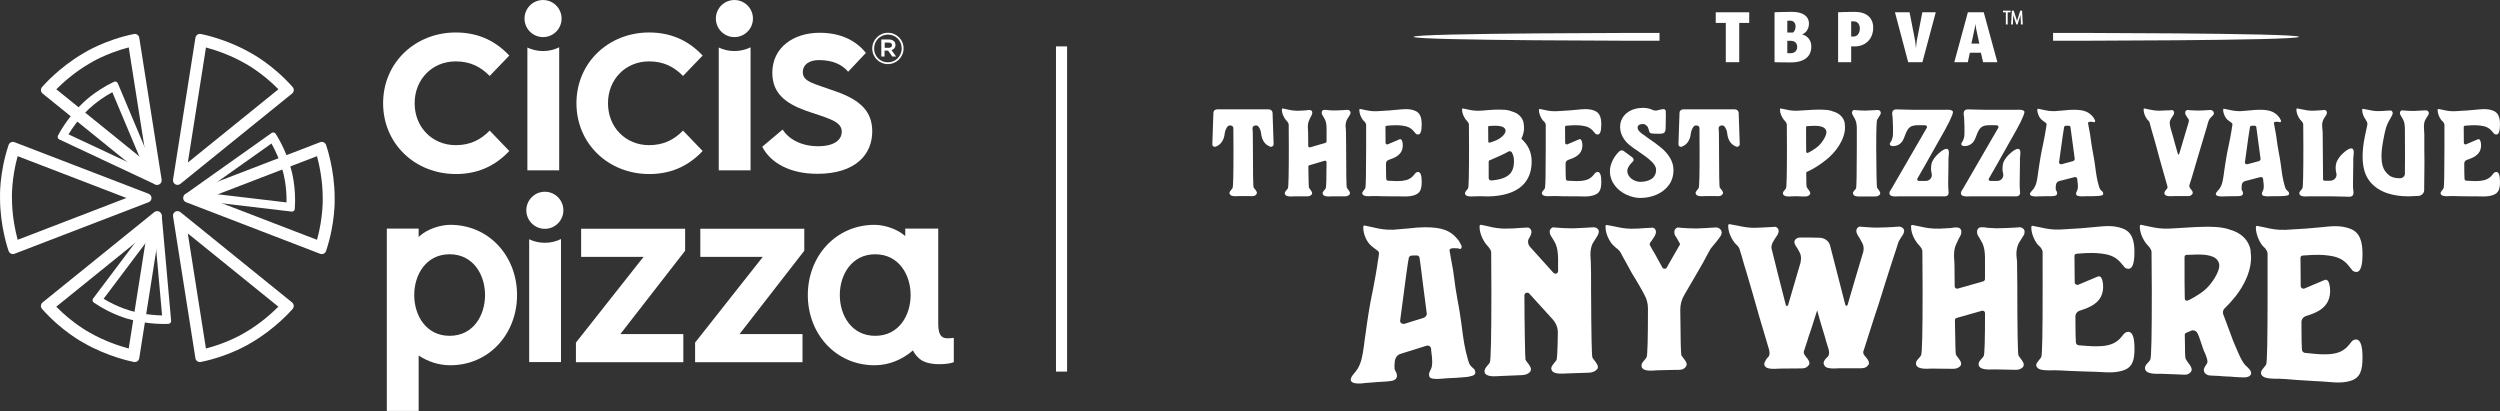 <?xml version="1.0" encoding="UTF-8"?><svg id="Layer_2" xmlns="http://www.w3.org/2000/svg" viewBox="0 0 1919.56 315.59"><rect x="0" y="0" width="1919.56" height="315.59" fill="#333333" stroke="none"/><defs><style>.cls-1{fill:#fff;stroke-width:0px;}</style></defs><g id="Layer_1-2"><rect class="cls-1" x="810.81" y="35.62" width="8.52" height="249.7"/><path class="cls-1" d="m256.96,152.03c0-21.94-6.34-40.02-6.61-40.76-.31-.89-.97-1.6-1.82-2-.85-.39-1.83-.42-2.7-.09l-102.97,39.6c-1.34.52-2.22,1.8-2.22,3.24s.88,2.72,2.22,3.24l102.96,39.61c.4.16.83.23,1.25.23.51,0,1.02-.11,1.48-.34.85-.4,1.51-1.14,1.81-2.03,7.28-21.74,6.62-40.08,6.59-40.7m-13.53,32.11l-83.5-32.12,83.48-32.11c1.88,7.01,4.4,18.9,4.4,32.25v.09c0,.15.47,14.41-4.38,31.89"/><path class="cls-1" d="m116.34,152.02c0,1.43-.89,2.72-2.23,3.24L11.14,194.85c-.4.16-.82.23-1.24.23-.5,0-.99-.1-1.45-.32-.85-.39-1.51-1.11-1.83-1.99-.27-.76-6.6-18.83-6.6-40.76-.03-.63-.69-18.97,6.58-40.7.3-.9.96-1.64,1.82-2.04.85-.4,1.84-.44,2.72-.09l102.96,39.6c1.34.52,2.23,1.81,2.23,3.25M13.58,184.12l83.48-32.11L13.55,119.9c-4.86,17.51-4.39,31.73-4.38,31.88v.09c0,13.32,2.52,25.23,4.41,32.25"/><path class="cls-1" d="m224.69,66.82c-15.18-17.17-31.41-25.76-31.96-26.06-19-10.97-37.82-14.52-38.61-14.67-.92-.17-1.87.04-2.63.59-.77.54-1.28,1.37-1.43,2.29l-17.19,108.97c-.22,1.42.45,2.83,1.7,3.55.53.31,1.14.47,1.73.47.78,0,1.55-.26,2.19-.77l85.78-69.37c.74-.59,1.2-1.46,1.28-2.4.09-.95-.22-1.88-.85-2.59m-80.48,57.97l13.93-88.35c7.01,1.88,18.57,5.64,30.13,12.31.03,0,.05.03.08.03.13.07,12.72,6.81,25.43,19.74l-69.57,56.26Z"/><path class="cls-1" d="m224.26,232.22l-85.78-69.37c-1.12-.9-2.67-1.03-3.92-.31-1.24.72-1.91,2.13-1.69,3.55l17.18,108.97c.15.94.66,1.77,1.45,2.31.59.4,1.28.62,1.98.62.22,0,.46-.03.69-.07,22.45-4.56,38.02-14.31,38.54-14.65,19-10.97,31.48-25.49,32-26.1.61-.72.9-1.65.82-2.58-.09-.93-.55-1.78-1.28-2.38m-36.24,23.2s-.05.03-.08.04c-.12.09-12.18,7.6-29.8,12.15l-13.93-88.37,69.54,56.24c-5.14,5.14-14.19,13.28-25.72,19.94"/><path class="cls-1" d="m122.42,162.54c-1.25-.72-2.8-.59-3.92.31l-85.79,69.36c-.73.59-1.2,1.46-1.28,2.41-.08.94.23,1.88.86,2.58,15.18,17.17,31.4,25.77,31.96,26.06,19,10.97,37.81,14.52,38.6,14.67.22.04.42.06.63.06.72,0,1.42-.22,2.01-.64.77-.54,1.28-1.37,1.42-2.29l17.19-108.97c.22-1.42-.45-2.83-1.69-3.55m-53.78,92.7c-.13-.07-12.73-6.81-25.43-19.74l69.57-56.26-13.94,88.35c-7.02-1.89-18.59-5.65-30.12-12.3-.03-.02-.05-.03-.08-.04"/><path class="cls-1" d="m124.17,165.53c-.09-.9-.71-1.65-1.57-1.9-.86-.24-1.79.07-2.34.78l-48.77,64.81c-.35.47-.51,1.07-.4,1.65.09.59.42,1.1.91,1.44,13.84,9.49,26.88,12.7,27.34,12.81,14.28,4.08,27.31,3.67,29.67,3.56.19,0,.31-.02.35-.02.59-.03,1.13-.31,1.52-.75.38-.45.56-1.03.51-1.61l-7.22-80.79Zm-23.12,73.29s-.06-.02-.09-.03c-.1-.03-10.13-2.52-21.41-9.38l39.11-51.98,5.79,64.76c-5.25-.1-14.09-.72-23.4-3.38"/><path class="cls-1" d="m223.65,130.38c-3.96-15.56-11.73-27.24-12.05-27.72-.33-.49-.84-.82-1.41-.93-.57-.1-1.16.03-1.65.37l-66.17,46.92c-.73.52-1.07,1.43-.84,2.3.22.87.96,1.52,1.84,1.62l80.56,9.51c.12.02.24.03.37.02.46-.03.9-.2,1.27-.49.46-.38.74-.93.78-1.52,1.23-16.73-2.56-29.62-2.7-30.08m-6.32,1.71s.02.06.03.09c.03.1,2.91,10.03,2.66,23.23l-64.59-7.63,53.03-37.6c2.45,4.39,6.46,12.48,8.87,21.91"/><path class="cls-1" d="m124.11,137.95l-17.18-108.97c-.15-.94-.67-1.77-1.45-2.31-.78-.54-1.74-.74-2.67-.55-22.46,4.56-38.02,14.31-38.54,14.65-19,10.97-31.48,25.49-32,26.1-.61.72-.9,1.65-.82,2.58.09.93.54,1.78,1.28,2.38l85.78,69.37c.63.51,1.4.78,2.18.78.59,0,1.2-.16,1.73-.47,1.25-.72,1.92-2.13,1.7-3.55M43.24,68.55c5.14-5.14,14.17-13.26,25.73-19.94.03-.02.05-.03.08-.05.12-.08,12.18-7.6,29.8-12.15l13.93,88.38-69.54-56.24Z"/><path class="cls-1" d="m121.87,138.7l-31.43-74.78c-.22-.54-.67-.97-1.22-1.18-.55-.22-1.16-.19-1.71.06-15.17,7.18-24.51,16.83-24.83,17.17-11.59,11.12-17.92,23.63-18.18,24.15-.27.53-.3,1.13-.11,1.68.19.56.6,1.01,1.13,1.26l73.44,34.44c.33.16.67.22,1.02.21.52-.03,1.02-.23,1.4-.6.65-.62.84-1.58.5-2.4m-54.6-54.08s.04-.04.06-.06c.08-.08,7.3-7.48,18.9-13.78l25.2,59.96-58.86-27.61c2.61-4.29,7.66-11.75,14.7-18.52"/><path class="cls-1" d="m418.35,147.23c-7.86,0-14.23,6.38-14.23,14.23s6.38,14.24,14.23,14.24,14.23-6.38,14.23-14.24-6.37-14.23-14.23-14.23"/><path class="cls-1" d="m406.31,183.72v94.27h24.43v-94.45c-3.74,1.84-7.94,2.88-12.39,2.88s-8.39-.97-12.04-2.71"/><polygon class="cls-1" points="446.21 197.22 494.18 197.22 442.21 263.05 442.21 278.1 524.68 278.1 524.68 256.5 476.33 256.5 526.05 192.52 526.05 175.61 446.21 175.61 446.21 197.22"/><polygon class="cls-1" points="537.72 197.22 585.69 197.22 533.71 263.05 533.71 278.1 616.18 278.1 616.18 256.5 567.83 256.5 617.55 192.52 617.55 175.61 537.72 175.61 537.72 197.22"/><path class="cls-1" d="m345.73,172.63c-7.43,0-18.04,3.17-24.28,9.33v-6.45h-24.43v140.01h24.43v-42.55c7.2,4.74,15.53,7.47,24.28,7.47,29.85,0,51.27-24.14,51.27-53.91s-21.42-53.91-51.27-53.91m-.49,85.22c-18.22,0-27.19-15.73-27.19-31.31s9.06-31.31,27.19-31.31,27.19,15.73,27.19,31.31-8.97,31.31-27.19,31.31"/><path class="cls-1" d="m727.53,259.77c-5.16,0-7.09-3.22-7.13-11.17v-73.06h-25.32v5.74c-6.31-5.7-16.41-8.65-23.55-8.65-29.85,0-51.27,24.14-51.27,53.91s21.42,53.91,51.27,53.91c10.95,0,21.22-4.27,29.48-11.41,1.69,3.61,4.19,5.94,6.47,7.51,4.25,2.51,9.25,3.08,13.5,3.08s8.48-.39,11.37-1.54v-18.7c-1.35.19-3.47.38-4.83.38m-55.51-1.92c-18.22,0-27.19-15.73-27.19-31.31s9.06-31.31,27.19-31.31,27.19,15.73,27.19,31.31-8.97,31.31-27.19,31.31"/><path class="cls-1" d="m349.93,133.64c15.27,0,29.3-5.08,41.11-17.71l-15.05-15.67c-6.93,7.13-15.06,11.19-26.06,11.19-17.91,0-31.55-13.63-31.55-32.16s13.63-32.16,31.55-32.16c10.99,0,19.13,4.07,26.06,11.19l15.05-15.67c-11.8-12.61-25.84-17.71-41.11-17.71-30.93,0-55.77,23-55.77,54.34s24.83,54.34,55.77,54.34"/><path class="cls-1" d="m416.97,28.48c7.87,0,14.23-6.38,14.23-14.23s-6.37-14.24-14.23-14.24-14.23,6.38-14.23,14.24,6.38,14.23,14.23,14.23"/><path class="cls-1" d="m404.93,36.49v94.27h24.43V36.32c-3.74,1.84-7.94,2.88-12.39,2.88s-8.39-.97-12.04-2.71"/><path class="cls-1" d="m498.38,133.64c15.27,0,29.31-5.08,41.12-17.71l-15.06-15.67c-6.93,7.13-15.06,11.19-26.06,11.19-17.91,0-31.55-13.63-31.55-32.16s13.63-32.16,31.55-32.16c10.99,0,19.13,4.07,26.06,11.19l15.06-15.67c-11.8-12.61-25.85-17.71-41.12-17.71-30.93,0-55.77,23-55.77,54.34s24.83,54.34,55.77,54.34"/><path class="cls-1" d="m563.9,28.48c7.87,0,14.23-6.38,14.23-14.23s-6.37-14.24-14.23-14.24-14.23,6.38-14.23,14.24,6.38,14.23,14.23,14.23"/><path class="cls-1" d="m551.87,36.49v94.27h24.43V36.32c-3.74,1.84-7.94,2.88-12.39,2.88s-8.39-.97-12.04-2.71"/><path class="cls-1" d="m628,112.27c-13.23,0-22.8-5.9-27.07-12.82l-15.67,13.23c6.32,12.22,20.97,20.77,42.34,20.77,29.3,0,42.13-14.86,42.13-32.57,0-14.85-8.55-23.81-27.48-30.53-17.29-6.31-25.84-7.32-25.84-15.06,0-5.5,4.68-9.16,12.41-9.16,11.2,0,18.12,3.87,22.39,8.95l13.63-14.45c-7.12-8.95-18.52-15.47-35.61-15.47-19.54,0-36.23,10.99-36.23,30.74,0,15.67,10.18,23.4,25.24,28.9,15.88,5.7,28.09,7.74,28.09,16.29,0,5.29-4.27,11.19-18.32,11.19"/><path class="cls-1" d="m669.74,37.25v-.06c0-6.54,5.32-12.03,12.06-12.03s11.99,5.42,11.99,11.96v.06c0,6.55-5.31,12.03-12.06,12.03s-12-5.41-12-11.96m22.61-.06v-.06c0-5.85-4.54-10.58-10.55-10.58s-10.62,4.8-10.62,10.65v.06c0,5.85,4.54,10.59,10.55,10.59s10.62-4.81,10.62-10.66m-15.65-6.89h5.83c1.73,0,3.07.52,3.97,1.42.69.66,1.07,1.59,1.07,2.73v.07c0,2.11-1.25,3.42-3.03,3.94l3.52,4.93h-2.97l-3.18-4.52h-2.72v4.52h-2.49v-13.08Zm5.73,6.39c1.56,0,2.49-.76,2.49-1.96v-.06c0-1.27-.93-1.96-2.49-1.96h-3.12v3.99h3.12Z"/><path class="cls-1" d="m975.25,112.6c-4.83-1.81-6.58-6.09-6.99-10.56-.1-2-1.85-5.71-3.49-5.71h-.72c-1.34,0-2.36.95-2.36,2.19.1,1.24.21,2.19.21,2.66l.1,9.99c0,21.03.21,31.97.51,32.64.1.29.62.95,1.44,1.9.72.95,1.13,1.71,1.13,2.38,0,.48-.1.76-.41,1.05-1.23,1.62-2.16,1.52-5.04,1.43h-8.22l-2.67.1c-2.26,0-3.7-.38-4.21-1.24-.31-.47-.51-.95-.51-1.24,0-.67.41-1.33,1.13-2.19.72-.86,1.13-1.33,1.23-1.62.51-.86.72-10.18.72-27.97l-.1-17.98v-.1c0-1.14-1.03-2-2.26-2h-.72c-1.64,0-3.29,3.52-3.6,5.71-.41,4.47-2.26,8.75-6.89,10.56-.1.1-.41.1-.72.1-1.13,0-2.06-.76-1.95-1.9l.82-24.26c0-1.43,1.23-2.57,2.77-2.57h39.77c1.54,0,2.77,1.14,2.88,2.57l.82,24.26c0,1.24-1.44,2.28-2.67,1.81Z"/><path class="cls-1" d="m1034.06,143.99c.1.29.62.95,1.34,1.9.72.95,1.13,1.71,1.13,2.38,0,.38-.1.76-.31,1.05-.82.95-1.95,1.43-3.39,1.43h-9.87l-2.67.1c-2.26,0-3.7-.38-4.32-1.24-.31-.29-.41-.76-.41-1.24,0-.67.31-1.33,1.03-2.09.72-.76,1.13-1.33,1.34-1.71.41-.67.62-7.42.62-20.08,0-.76-.72-1.33-1.54-1.05l-11.61,3.43c-.51.19-.82.57-.82,1.05.1,10.37.31,15.79.41,16.08.1.29.62.95,1.34,1.9.72.95,1.13,1.71,1.13,2.38,0,.38-.1.76-.31,1.05-.82.95-1.95,1.43-3.39,1.43h-9.87l-2.67.1c-2.26,0-3.7-.38-4.32-1.24-.31-.29-.41-.76-.41-1.24,0-.67.31-1.33,1.03-2.09.72-.76,1.13-1.33,1.34-1.71.51-.86.72-11.32.72-31.21l-.1-17.89c-.1-.76-.51-1.43-1.03-2.09-.62-.67-1.03-1.14-1.34-1.52-1.64-2.19-2.88-5.04-2.88-7.61v-.38c0-.38.31-.67.62-.57.72.09,1.44.29,1.95.38.51.09,1.03.19,1.44.29,3.29.76,5.55,1.14,9.25,1.05l5.14-.29c.31,0,.72-.09,1.23-.19.41-.1.82-.1,1.34-.1,1.23,0,1.95.38,2.26,1.24.1.19.1.47.1.86,0,.67-.1,1.24-.41,1.71-.51.86-1.13,2.19-1.95,4-.72,1.43-1.03,3.24-1.03,5.42,0,.86.1,2.09.21,3.71l.1,10.66c0,.76.72,1.33,1.54,1.05l11.72-3.43c.51-.19.82-.57.82-1.14v-9.99c0-2.76-.41-4.95-1.13-6.57-.41-.86-1.13-2.09-2.16-3.81-.31-.47-.41-.95-.41-1.62,0-.86.31-1.52,1.03-2,.31-.1.72-.19,1.23-.19s1.13,0,1.64.09c.51.1.92.19,1.44.19,1.64.09,2.88.19,3.6.19,2.47,0,6.37-.19,8.12-.29,1.23-.1,2.06-.19,2.57-.19,1.23-.1,2.47.86,2.47,2,0,.67-.1,1.24-.41,1.71-.31.47-.62,1.05-1.13,1.81-.51.76-.92,1.43-1.23,2-.72,1.52-1.03,3.24-1.03,5.04,0,.67.1,1.52.21,2.38.1.95.1,1.62.1,2.09l.1,9.42c0,21.41.21,32.54.51,33.21Z"/><path class="cls-1" d="m1091.61,139.52c0,5.42-.92,8.75-5.45,10.28-1.95.67-4.32,1.05-7.09,1.05l-5.96-.1h-4.01c-5.24,0-9.25-.09-11.92-.19h-3.29c-.72.1-1.75.1-3.08.1-2.36,0-3.8-.38-4.42-1.24-.31-.29-.41-.67-.41-1.14,0-.57.41-1.24,1.13-2.09.72-.86,1.13-1.43,1.23-1.71.41-1.14.62-11.61.62-31.49v-17.32c-.1-.76-.51-1.43-1.03-2.09-.62-.57-1.13-1.05-1.44-1.43-1.64-2.19-2.77-5.23-2.77-7.61v-.29c0-.38.31-.67.62-.57.72.09,1.44.29,1.95.38.51.1,1.03.19,1.44.29,3.29.76,5.55,1.14,9.25,1.05,7.3-.38,12.54-.76,15.93-1.14,1.13-.1,4.32-.48,6.47-.48,2.57,0,4.73.38,6.58,1.05,4.52,1.52,5.65,5.52,5.65,10.85,0,5.04-.92,7.61-2.77,7.61-.41,0-.72-.1-1.03-.19-.51-.19-.92-.57-1.23-1.05-.41-.47-.72-.86-.82-.95-2.36-2.95-5.04-4.19-9.25-4.66-1.54-.19-2.98-.29-4.52-.29-1.64,0-4.01.09-7.19.38-.72.09-1.03.47-1.03,1.05l.1,12.27c0,.76,1.03,1.33,1.75.95l4.42-1.9,4.73-2c1.23-.29,1.95.86,2.26,3.43.21,2.19-.1,4.19-1.03,5.99-1.75,3.14-4.93,4.85-9.56,6.37-1.34.38-2.26,1.52-2.26,2.76,0,6.76.1,10.66.21,11.8,0,.86.62,1.52,1.54,1.52,3.29.19,5.55.29,6.78.29,1.13,0,2.47-.1,3.8-.19,4.21-.47,6.89-1.71,9.25-4.66.31-.38,1.13-1.62,2.06-2l.92-.19c1.95,0,2.88,2.47,2.88,7.52Z"/><path class="cls-1" d="m1176.04,124.11c0,14.56-8.73,26.45-34.32,26.74v-.1h-1.23c-1.13-.09-2.47-.09-4.11-.09-1.54,0-2.98,0-4.11.09l-2.67.1c-2.26,0-3.7-.38-4.32-1.24-.31-.29-.41-.76-.41-1.24,0-.67.31-1.33,1.03-2.09.72-.76,1.13-1.33,1.34-1.71.51-.86.72-11.32.72-31.21l-.1-17.89c-.1-.76-.51-1.43-1.03-2.09-.62-.67-1.03-1.14-1.34-1.52-1.64-2.19-2.88-5.04-2.88-7.61v-.38c0-.38.31-.67.62-.57.72.09,1.44.29,1.95.38.51.09,1.03.19,1.44.29,3.29.76,5.55,1.14,9.25,1.05,1.85-.1,4.01-.19,6.58-.48,3.6-.29,6.37-.38,8.32-.38l3.19.1c2.06,0,4.01.29,5.96.95l.72.29c4.83,1.24,8.43,4.47,9.25,9.04v.47c.21,1.14.31,2.19.31,3.24,0,2.76-.72,5.52-2.06,8.28,5.24,4.66,7.91,10.47,7.91,17.6Zm-33.4-26.64c0,5.04,0,8.75.1,11.32,0,.48.51.86,1.03.76l3.19-1.05c1.34-.47,2.67-1.05,4.01-1.9,2.47-1.43,5.04-4,5.04-6.18,0-1.43-.92-2.47-2.47-3.14-1.44-.47-3.19-.76-5.14-.76-1.13,0-1.95,0-2.47.09l-2.47.1c-.51,0-.82.38-.82.76Zm2.47,41.1c13.87-1.14,17.37-6.47,17.37-14.94,0-2.66-.62-4.95-1.75-6.76-.31-.47-.82-.76-1.54-.76-.41,0-.72.09-.92.19l-1.34.76c-2.77,1.52-6.27,3.14-10.69,4.95l-2.57,1.14c-.41.1-.62.38-.62.86v12.75c0,1.05.92,1.9,2.06,1.81Z"/><path class="cls-1" d="m1229.51,139.52c0,5.42-.92,8.75-5.45,10.28-1.95.67-4.32,1.05-7.09,1.05l-5.96-.1h-4.01c-5.24,0-9.25-.09-11.92-.19h-3.29c-.72.1-1.75.1-3.08.1-2.36,0-3.8-.38-4.42-1.24-.31-.29-.41-.67-.41-1.14,0-.57.41-1.24,1.13-2.09.72-.86,1.13-1.43,1.23-1.71.41-1.14.62-11.61.62-31.49v-17.32c-.1-.76-.51-1.43-1.03-2.09-.62-.57-1.13-1.05-1.44-1.43-1.64-2.19-2.77-5.23-2.77-7.61v-.29c0-.38.31-.67.62-.57.72.09,1.44.29,1.95.38.51.1,1.03.19,1.44.29,3.29.76,5.55,1.14,9.25,1.05,7.3-.38,12.54-.76,15.93-1.14,1.13-.1,4.32-.48,6.47-.48,2.57,0,4.73.38,6.58,1.05,4.52,1.52,5.65,5.52,5.65,10.85,0,5.04-.92,7.61-2.77,7.61-.41,0-.72-.1-1.03-.19-.51-.19-.92-.57-1.23-1.05-.41-.47-.72-.86-.82-.95-2.36-2.95-5.04-4.19-9.25-4.66-1.54-.19-2.98-.29-4.52-.29-1.64,0-4.01.09-7.19.38-.72.09-1.03.47-1.03,1.05l.1,12.27c0,.76,1.03,1.33,1.75.95l4.42-1.9,4.73-2c1.23-.29,1.95.86,2.26,3.43.21,2.19-.1,4.19-1.03,5.99-1.75,3.14-4.93,4.85-9.56,6.37-1.34.38-2.26,1.52-2.26,2.76,0,6.76.1,10.66.21,11.8,0,.86.62,1.52,1.54,1.52,3.29.19,5.55.29,6.78.29,1.13,0,2.47-.1,3.8-.19,4.21-.47,6.89-1.71,9.25-4.66.31-.38,1.13-1.62,2.06-2l.92-.19c1.95,0,2.88,2.47,2.88,7.52Z"/><path class="cls-1" d="m1275.28,113.26c5.24,4.28,9.66,10.28,9.66,17.13,0,4.66-1.23,8.66-3.7,11.89-4.93,6.57-13.26,9.71-21.89,9.71-3.39,0-6.89-.86-10.48-2.47-7.19-3.33-12.74-9.8-12.74-18.17,0-5.23,3.08-11.32,7.3-15.22.62-.48,1.23-.67,1.75-.67s1.03.19,1.54.47l6.68,4.95c.62.57.92,1.14.92,1.71,0,.76-.31,1.33-.82,1.71-2.06,1.81-4.01,4.66-4.01,6.85,0,5.23,5.65,8.47,9.87,8.47,5.04,0,12.23-1.71,12.23-9.23,0-4.28-4.83-8.18-14.18-14.56-1.75-1.05-3.39-2.28-5.14-3.62-5.34-3.9-8.32-9.32-8.32-14.75,0-1.81.31-3.43.82-4.85,2.36-6.09,8.63-9.8,16.85-9.8,2.77,0,5.24.57,7.6,1.71.51.29,1.23.38,1.95.38.62,0,1.23-.1,1.85-.29,1.54-.48,3.08-.76,4.62-.86.72.38,1.13.67,1.23.86.1.29.21,1.43.21,3.43l-.1,7.52c-.1.95-.1,2-.1,3.24,0,1.05-.21,1.81-.51,2.38-.82,1.43-2.36,1.52-4.73,1.52-.82,0-5.45,0-6.27-.47-.72-.29-.92-.67-1.03-1.33l-.62-2c-.31-1.33-1.03-2.28-2.16-2.95-.51-.47-1.23-.67-2.06-.76-1.75,0-4.11.57-4.11,2.85,0,1.43,1.03,2.86,3.19,4.47l4.73,3.43c4.01,2.76,7.4,5.14,9.97,7.33Z"/><path class="cls-1" d="m1333.15,112.6c-4.83-1.81-6.58-6.09-6.99-10.56-.1-2-1.85-5.71-3.49-5.71h-.72c-1.34,0-2.36.95-2.36,2.19.1,1.24.21,2.19.21,2.66l.1,9.99c0,21.03.21,31.97.51,32.64.1.29.62.95,1.44,1.9.72.95,1.13,1.71,1.13,2.38,0,.48-.1.76-.41,1.05-1.23,1.62-2.16,1.52-5.04,1.43h-8.22l-2.67.1c-2.26,0-3.7-.38-4.21-1.24-.31-.47-.51-.95-.51-1.24,0-.67.41-1.33,1.13-2.19.72-.86,1.13-1.33,1.23-1.62.51-.86.72-10.18.72-27.97l-.1-17.98v-.1c0-1.14-1.03-2-2.26-2h-.72c-1.64,0-3.29,3.52-3.6,5.71-.41,4.47-2.26,8.75-6.89,10.56-.1.1-.41.1-.72.1-1.13,0-2.06-.76-1.95-1.9l.82-24.26c0-1.43,1.23-2.57,2.77-2.57h39.77c1.54,0,2.77,1.14,2.88,2.57l.82,24.26c0,1.24-1.44,2.28-2.67,1.81Z"/><path class="cls-1" d="m1416.66,97.66c0,9.42-7.09,19.51-15.31,25.69-4.21,3.33-9.45,6.66-13.87,8.56-.41.19-.62.48-.62.86l.1,6.09c0,1.71,0,2.86.1,3.52,0,.67.1,1.24.41,1.62.1.29.62.95,1.34,1.9.72.95,1.13,1.71,1.13,2.38,0,.38-.1.76-.31,1.05-.82,1.05-1.95,1.52-3.39,1.52-2.26,0-3.8,0-4.62-.1-.51,0-1.23,0-2.06-.09-.82,0-1.85,0-3.19.09l-2.67.1c-2.26,0-3.7-.38-4.32-1.24-.31-.29-.41-.76-.41-1.24,0-.67.31-1.33,1.03-2.09.72-.76,1.13-1.33,1.34-1.71.51-.86.72-11.32.72-31.21l-.1-17.89c-.1-.76-.51-1.43-1.03-2.09-.62-.67-1.03-1.14-1.34-1.52-1.64-2.19-2.88-5.04-2.88-7.61v-.38c0-.38.31-.67.62-.57.72.09,1.44.29,1.95.38.51.09,1.03.19,1.44.29,3.29.76,5.55,1.14,9.25,1.05l6.37-.38c4.01-.29,7.6-.48,10.79-.48l3.29.1c1.95,0,4.01.29,6.06.95l.72.29c4.83,1.24,8.43,4.47,9.25,9.04v.47c.1,1.14.2,2,.2,2.66Zm-29.8,18.74c0,.67.41,1.05.92,1.05.82,0,6.27-3.33,8.22-5.14,3.29-2.95,6.37-8.09,6.37-10.85,0-1.81-1.23-3.23-2.88-3.9-1.64-.67-3.6-.95-5.96-.95-1.34,0-2.26,0-2.88.1l-2.98.1c-.51,0-.92.47-.92.95,0,9.13,0,15.32.1,18.65Z"/><path class="cls-1" d="m1440.6,112.98c0,7.14.1,14.08.21,20.65.1,6.56.31,10.09.41,10.37.1.29.61.95,1.34,1.9.72,1.05,1.13,1.81,1.13,2.47,0,.38-.1.76-.31,1.05-.82.95-2.06,1.43-3.6,1.43h-9.66c-2.06,0-5.75.38-6.89-1.24-.31-.48-.51-.86-.51-1.24,0-.67.41-1.33,1.13-2.19.72-.76,1.13-1.24,1.23-1.52.41-.76.62-11.32.62-31.59v-14.46c0-2.76-.41-4.95-1.13-6.56-.31-.67-.92-2-2.06-3.81-.31-.67-.51-1.24-.51-1.71,0-1.05.51-1.71,1.44-2.09.51,0,1.34.1,2.26.19,1.54.09,3.7.29,6.68.29,2.06-.1,5.14-.19,9.25-.48,1.23-.09,2.47.86,2.47,2,0,.57-.1,1.14-.41,1.71-.21.38-.62.95-1.13,1.71-.72,1.24-1.13,1.9-1.23,2.09-.51.95-.72,7.99-.72,21.03Z"/><path class="cls-1" d="m1496.91,93.09c-2.26,4.47-5.14,9.7-8.63,15.7l-11.1,19.7-4.93,8.56c-.1.29-.21.47-.21.57,0,.67.62,1.33,1.44,1.33h5.03c3.19,0,5.24-2.66,4.73-5.42-.1-.29-.21-.76-.31-1.43-.1-.57-.21-1.05-.21-1.33-.1-3.14.21-5.52,1.13-7.14,1.34-2.57,3.49-5.04,6.47-7.33,1.13-.86,2.98-2,4.21-2,.82,0,1.34.38,1.64,1.14l.21.95c.1.57,0,1.62-.1,3.04-.1,1.24-.2,2.09-.2,2.57v3.81c-.1,5.33-.21,10.09-.21,14.27,0,2.76,0,4.28.1,4.57.1,1.14.21,2.09.21,2.86s-.1,1.33-.21,1.71c-.1.29-.21.47-.51.76-.92.86-2.06.86-4.11.76h-33.3l-2.57.1c-2.26,0-3.7-.38-4.32-1.24-.31-.29-.41-.76-.41-1.33,0-.76.31-1.52.82-2.19.51-.67.72-1.14.82-1.24l13.56-23.41c5.65-9.9,10.17-17.7,13.56-23.41.1-.1.1-.29.1-.48,0-.67-.51-1.24-1.23-1.33-1.34,0-2.16,0-2.57-.09h-.72c-4.83,0-8.12-.1-10.38,3.52-.72,1.14-1.44,2.66-2.06,4.47-1.23,3.33-1.95,4.85-3.91,6.37-1.23,1.05-3.39,1.71-5.14,1.71-1.54,0-2.57-.57-2.57-1.62,0-.38.21-.95.72-1.62.51-.67.72-1.24.82-1.52.82-2,.92-3.33.92-5.61v-3.71c0-1.24,0-2.19-.1-2.76,0-2-.1-3.71-.21-5.23-.21-1.52-.31-2.47-.31-2.76,0-.67.1-1.24.31-1.81.1-.29.31-.57.51-.76.82-.86,2.06-.86,4.11-.76l12.74.29h21.99l2.67-.1c2.16,0,3.6.38,4.21,1.24.51.67-.41,3.14-2.57,7.61Z"/><path class="cls-1" d="m1551.79,93.09c-2.26,4.47-5.14,9.7-8.63,15.7l-11.1,19.7-4.93,8.56c-.1.29-.21.47-.21.57,0,.67.62,1.33,1.44,1.33h5.03c3.19,0,5.24-2.66,4.73-5.42-.1-.29-.21-.76-.31-1.43-.1-.57-.21-1.05-.21-1.33-.1-3.14.21-5.52,1.13-7.14,1.34-2.57,3.49-5.04,6.47-7.33,1.13-.86,2.98-2,4.21-2,.82,0,1.34.38,1.64,1.14l.21.95c.1.57,0,1.62-.1,3.04-.1,1.24-.2,2.09-.2,2.57v3.81c-.1,5.33-.21,10.09-.21,14.27,0,2.76,0,4.28.1,4.57.1,1.14.21,2.09.21,2.86s-.1,1.33-.21,1.71c-.1.29-.21.47-.51.76-.92.86-2.06.86-4.11.76h-33.3l-2.57.1c-2.26,0-3.7-.38-4.32-1.24-.31-.29-.41-.76-.41-1.33,0-.76.31-1.52.82-2.19.51-.67.72-1.14.82-1.24l13.56-23.41c5.65-9.9,10.17-17.7,13.56-23.41.1-.1.1-.29.1-.48,0-.67-.51-1.24-1.23-1.33-1.34,0-2.16,0-2.57-.09h-.72c-4.83,0-8.12-.1-10.38,3.52-.72,1.14-1.44,2.66-2.06,4.47-1.23,3.33-1.95,4.85-3.91,6.37-1.23,1.05-3.39,1.71-5.14,1.71-1.54,0-2.57-.57-2.57-1.62,0-.38.21-.95.72-1.62.51-.67.72-1.24.82-1.52.82-2,.92-3.33.92-5.61v-3.71c0-1.24,0-2.19-.1-2.76,0-2-.1-3.71-.21-5.23-.21-1.52-.31-2.47-.31-2.76,0-.67.1-1.24.31-1.81.1-.29.31-.57.51-.76.82-.86,2.06-.86,4.11-.76l12.74.29h21.99l2.67-.1c2.16,0,3.6.38,4.21,1.24.51.67-.41,3.14-2.57,7.61Z"/><path class="cls-1" d="m1614.91,149.04c-.1.67-1.03,1.05-1.85,1.14-1.13.29-2.36.38-3.7.38-1.64.1-4.11.1-7.5.1l-3.19.09c-2.57,0-4.11-.38-4.42-1.14-.1-.38-.21-.67-.21-.95,0-.67.31-1.43.82-2.28.41-.76.62-1.81.62-3.23,0-1.05-.1-2.57-.41-4.57l-.1-1.24c-.1-1.05-1.23-1.62-2.16-1.33l-11.72,3.04c-1.34.38-2.16,1.33-2.47,2.76l-.21,2.19c0,1.14.1,1.9.41,2.28.51.76.72,1.43.72,2.09,0,1.43-1.03,2.09-3.08,2.19-.51.1-2.26.1-5.24.1l-5.45.09-2.36.1c-3.18,0-4.73-.67-4.73-1.9,0-.67.51-1.52,1.54-2.57.92-1.05,1.54-1.71,1.64-2,1.64-2.66,2.06-4.95,2.77-9.61.1-.67.21-1.9.51-3.71.2-1.05.41-2.67.72-4.85.72-4.38,1.23-7.8,1.75-10.18l1.23-5.8c.92-4.47,1.44-7.52,1.75-9.32.1-.67.21-1.71.51-3.14l.31-2.09v-.19c0-.57-.31-1.05-.82-1.33-1.34-.95-2.26-1.62-2.57-1.9-2.16-1.62-3.7-5.14-3.7-7.8v-.38c0-.38.31-.67.61-.57.72.1,1.34.29,1.85.38.51.1,1.03.19,1.44.29,3.8.86,5.96,1.24,9.76,1.14,1.34-.1,3.7-.29,6.99-.57,2.57-.29,4.93-.47,7.09-.47,7.3,0,11.51,1.14,15.11,5.61.31.38.82,1.24,1.44,2.47.1.1.1.29.1.57,0,.48-.31,1.05-.72.95-.51-.29-1.54-.38-2.88-.38s-1.95.38-1.85,1.05l.72,4c.72,3.43,1.13,6.28,1.44,8.66.2,1.81.61,4.66,1.34,8.56.51,2.76.92,4.85,1.13,6.28l.72,4.76c.93,7.23,1.44,10.85,2.98,16.08.31,1.14.61,1.9.92,2.38.31.47.92,1.05,1.75,1.81.51.48.72,1.33.62,2Zm-21.89-27.12l-1.64-12.27c-1.03-7.9-1.54-11.99-1.64-12.18-.21-.67-.62-.95-1.34-.95h-2.06c-.92.09-1.34.47-1.44,1.05-.21.48-1.54,9.51-3.91,27.12v.1c0,.86.93,1.43,1.85,1.33l8.84-2.38c.82-.29,1.44-1.05,1.34-1.81Z"/><path class="cls-1" d="m1699.86,87c0,.38-.1.76-.31,1.14-.31.38-.92,1.05-1.85,1.9-.93.86-1.54,1.81-1.85,2.76-.51,1.24-.92,2.66-1.23,4.19l-.82,2.66-2.78,9.33-3.39,11.32-4.93,16.75c-.21.47-.41,1.05-.51,1.52-.1.57-.31,1.14-.51,1.62-.51,1.33-.72,2.28-.72,2.86.1.48.41,1.24,1.13,2.09.1.19.41.57.93,1.14.41.57.61,1.14.61,1.71,0,.48-.1.86-.41,1.14-1.23,1.52-2.26,1.52-5.14,1.43h-8.53l-2.88.1c-2.36,0-3.8-.38-4.42-1.24-.31-.29-.41-.67-.41-1.14,0-.57.31-1.24.82-2,.1-.19.41-.57.93-1.05.51-.48.72-.95.72-1.43,0-.38-.1-.86-.31-1.52-.21-.57-.31-1.05-.41-1.43l-2.26-7.9c-.62-2.38-1.64-5.9-2.98-10.56l-3.08-11.32c-1.23-4.47-2.16-7.8-2.88-9.99l-.82-3.04c-.2-.86-.51-1.81-.82-2.95-.1-.76-.31-1.33-.61-1.81-.21-.29-.41-.47-.62-.76-.31-.19-.51-.38-.72-.67-1.64-2.19-2.88-5.04-2.88-7.61v-.38c0-.38.31-.67.62-.57.72.09,1.34.29,1.85.38.51.09.93.19,1.23.29,3.18.67,5.86,1.05,8.22,1.05,1.23,0,2.67-.1,4.21-.19,1.54-.1,2.77-.1,3.49-.1.93-.09,1.75-.19,2.26-.19h.2c.93.38,1.34,1.05,1.34,2.09,0,.47-.21.95-.51,1.62-.1.19-.61.95-1.54,2.38-.93,1.43-1.34,2.66-1.34,3.71.1,1.43.31,3.04.82,4.66.82,2.57,1.95,6.37,3.29,11.61l2.16,7.61c.1.29.21.38.51.38s.41-.09.51-.38l7.19-24.17c0-.19.1-.48.21-.95.1-.48.1-.76,0-1.05-.1-.48-.72-1.33-1.03-1.62l-1.34-2.19c-.31-.48-.41-1.05-.41-1.62,0-1.05.41-1.71,1.34-2.09l.21-.1c1.23.1,5.24.48,7.81.48,2.16,0,5.65-.19,7.19-.29l2.57-.19c1.64-.09,2.88,1.05,2.88,2.57Z"/><path class="cls-1" d="m1757.6,149.04c-.1.67-1.03,1.05-1.85,1.14-1.13.29-2.36.38-3.7.38-1.64.1-4.11.1-7.5.1l-3.18.09c-2.57,0-4.11-.38-4.42-1.14-.1-.38-.21-.67-.21-.95,0-.67.31-1.43.82-2.28.41-.76.62-1.81.62-3.23,0-1.05-.1-2.57-.41-4.57l-.1-1.24c-.1-1.05-1.23-1.62-2.16-1.33l-11.72,3.04c-1.34.38-2.16,1.33-2.47,2.76l-.21,2.19c0,1.14.1,1.9.41,2.28.51.76.72,1.43.72,2.09,0,1.43-1.03,2.09-3.08,2.19-.51.1-2.26.1-5.24.1l-5.45.09-2.36.1c-3.19,0-4.73-.67-4.73-1.9,0-.67.51-1.52,1.54-2.57.93-1.05,1.54-1.71,1.64-2,1.64-2.66,2.06-4.95,2.78-9.61.1-.67.21-1.9.51-3.71.21-1.05.41-2.67.72-4.85.72-4.38,1.23-7.8,1.75-10.18l1.23-5.8c.93-4.47,1.44-7.52,1.75-9.32.1-.67.21-1.71.51-3.14l.31-2.09v-.19c0-.57-.31-1.05-.82-1.33-1.34-.95-2.26-1.62-2.57-1.9-2.16-1.62-3.7-5.14-3.7-7.8v-.38c0-.38.31-.67.62-.57.72.1,1.34.29,1.85.38.51.1,1.03.19,1.44.29,3.8.86,5.96,1.24,9.76,1.14,1.34-.1,3.7-.29,6.99-.57,2.57-.29,4.93-.47,7.09-.47,7.3,0,11.51,1.14,15.11,5.61.31.38.82,1.24,1.44,2.47.1.1.1.29.1.57,0,.48-.31,1.05-.72.95-.51-.29-1.54-.38-2.88-.38s-1.95.38-1.85,1.05l.72,4c.72,3.43,1.13,6.28,1.44,8.66.21,1.81.62,4.66,1.34,8.56.51,2.76.93,4.85,1.13,6.28l.72,4.76c.92,7.23,1.44,10.85,2.98,16.08.31,1.14.62,1.9.93,2.38.31.47.93,1.05,1.75,1.81.51.48.72,1.33.61,2Zm-21.89-27.12l-1.64-12.27c-1.03-7.9-1.54-11.99-1.64-12.18-.21-.67-.62-.95-1.34-.95h-2.06c-.93.09-1.34.47-1.44,1.05-.2.48-1.54,9.51-3.9,27.12v.1c0,.86.92,1.43,1.85,1.33l8.84-2.38c.82-.29,1.44-1.05,1.34-1.81Z"/><path class="cls-1" d="m1807.1,119.07c-.1,1.24-.2,2.19-.2,2.66v3.71c-.1,5.42-.21,10.37-.21,14.84,0,2.76,0,4.38.1,4.66.21,1.52.31,2.38.31,2.67,0,.67-.1,1.33-.31,1.9-.1.29-.21.48-.51.76-.92.86-2.06.86-4.11.76-.92-.09-2.16-.09-3.49-.09s-2.67,0-4.01-.1l-5.34-.1h-16.44l-2.67.1c-2.26,0-3.7-.38-4.32-1.24-.31-.29-.41-.76-.41-1.24,0-.67.31-1.33,1.03-2.09.72-.76,1.13-1.33,1.34-1.71.51-.86.72-11.32.72-31.21l-.1-17.98c-.1-.76-.51-1.43-1.03-2.09-.62-.57-1.03-1.05-1.34-1.43-1.75-2.28-2.88-5.23-2.88-7.61v-.38c0-.38.31-.67.62-.57.72.09,1.44.29,2.06.38.51.09,1.03.19,1.54.29,2.88.67,5.45,1.05,7.81,1.05,1.75,0,4.11-.1,7.09-.38l2.88-.19c.92.38,1.44,1.24,1.44,2.09,0,.48-.21,1.05-.51,1.71-.2.38-.61.95-1.13,1.71-.72,1.24-1.13,1.9-1.23,2.09-.51,1.24-.82,2.57-.82,4.19,0,.76.1,1.81.21,3.24.1.86.21,1.52.21,1.9l.1,12.27c0,7.71.1,15.79.2,24.17,0,.47.51.95,1.03.95h4.42c3.18,0,5.34-2.66,4.83-5.42-.31-1.14-.51-2.09-.51-2.76l-.1-1.62c0-2.19.41-4.09,1.23-5.61,1.34-2.66,3.49-5.14,6.47-7.42,1.85-1.33,3.29-2,4.32-2,.72,0,1.23.38,1.54,1.14.1.19.2.38.2.47,0,.19,0,.38.1.48.1.57,0,1.62-.1,3.04Z"/><path class="cls-1" d="m1864.94,86.72c0,.47-.21,1.05-.51,1.71-.21.38-.62.95-1.13,1.71-.72,1.24-1.13,1.9-1.23,2.09-.62,1.43-.92,3.14-.92,5.14l.1,2.28c.1.48.1,1.24.1,2.19.1.29.1.86.1,1.62v10.56l.1,10.66c0,7.14-.1,14.18-.21,21.31,0,2.38-2.06,4.47-4.83,4.47-.41,0-1.34,0-2.67.1s-2.88.19-4.42.19c-11.1,0-22.4-2.57-29.49-11.04-3.91-4.66-5.86-11.13-5.86-19.41,0-4.47.51-9.32,1.54-14.65.31-1.52.92-4.57,1.95-9.13.1-.48.2-.95.2-1.24,0-1.05-.41-2-1.13-3.04v-.09c-1.64-2.19-2.88-5.04-2.88-7.61v-.38c0-.38.31-.67.62-.57.72.1,1.44.29,2.06.38.51.09,1.03.19,1.54.29,2.88.67,5.45,1.05,7.81,1.05,2.16,0,4.21-.1,6.17-.29,1.64-.1,2.88-.19,3.8-.19.92.38,1.44,1.05,1.44,2.09,0,.48-.21,1.05-.51,1.71-1.54,2.85-3.49,5.8-4.52,9.13-.72,2.19-1.44,5.52-2.26,10.09-.93,4.95-1.34,8.94-1.34,11.99,0,5.42,1.03,9.32,3.08,11.89,2.88,3.71,5.45,5.04,11.1,5.14,2.06,0,3.8-1.52,3.8-3.43l.1-13.42-.1-21.03c-.1-3.14-.31-4.85-1.13-6.66-.31-.57-.62-1.24-1.03-2-.51-.67-.82-1.33-1.13-1.81-.31-.67-.51-1.24-.51-1.71,0-1.05.51-1.71,1.44-2.09.51,0,1.34.1,2.26.19,1.54.1,3.7.29,6.68.29,1.95-.1,5.04-.19,9.35-.48,1.23-.09,2.47.86,2.47,2Z"/><path class="cls-1" d="m1919.56,139.52c0,5.42-.92,8.75-5.45,10.28-1.95.67-4.32,1.05-7.09,1.05l-5.96-.1h-4.01c-5.24,0-9.25-.09-11.92-.19h-3.29c-.72.1-1.75.1-3.08.1-2.36,0-3.8-.38-4.42-1.24-.31-.29-.41-.67-.41-1.14,0-.57.41-1.24,1.13-2.09.72-.86,1.13-1.43,1.23-1.71.41-1.14.61-11.61.61-31.49v-17.32c-.1-.76-.51-1.43-1.03-2.09-.62-.57-1.13-1.05-1.44-1.43-1.64-2.19-2.77-5.23-2.77-7.61v-.29c0-.38.31-.67.62-.57.72.09,1.44.29,1.95.38.51.1,1.03.19,1.44.29,3.29.76,5.55,1.14,9.25,1.05,7.3-.38,12.54-.76,15.93-1.14,1.13-.1,4.32-.48,6.47-.48,2.57,0,4.73.38,6.58,1.05,4.52,1.52,5.65,5.52,5.65,10.85,0,5.04-.92,7.61-2.78,7.61-.41,0-.72-.1-1.03-.19-.51-.19-.93-.57-1.23-1.05-.41-.47-.72-.86-.82-.95-2.36-2.95-5.04-4.19-9.25-4.66-1.54-.19-2.98-.29-4.52-.29-1.64,0-4.01.09-7.19.38-.72.09-1.03.47-1.03,1.05l.1,12.27c0,.76,1.03,1.33,1.75.95l4.42-1.9,4.73-2c1.23-.29,1.95.86,2.26,3.43.21,2.19-.1,4.19-1.03,5.99-1.75,3.14-4.93,4.85-9.56,6.37-1.34.38-2.26,1.52-2.26,2.76,0,6.76.1,10.66.21,11.8,0,.86.61,1.52,1.54,1.52,3.29.19,5.55.29,6.78.29,1.13,0,2.47-.1,3.8-.19,4.21-.47,6.89-1.71,9.25-4.66.31-.38,1.13-1.62,2.06-2l.92-.19c1.95,0,2.88,2.47,2.88,7.52Z"/><path class="cls-1" d="m1132.71,286.63c-.18,1.16-1.75,1.89-3.15,2.12-1.92.58-4.02.85-6.29.95-2.8.3-6.99.5-12.76.78-1.81.14-3.61.29-5.42.44-4.37.22-6.99-.31-7.51-1.62-.17-.66-.35-1.15-.35-1.65,0-1.17.53-2.53,1.4-4.08.7-1.37,1.05-3.22,1.05-5.73,0-1.84-.17-4.5-.7-7.99-.06-.72-.12-1.44-.17-2.16-.17-1.83-2.1-2.75-3.67-2.19-6.64,2.05-13.28,4.13-19.92,6.24-2.27.78-3.67,2.53-4.19,5.1-.12,1.3-.23,2.61-.35,3.91,0,2.03.17,3.37.7,4.02.87,1.31,1.22,2.47,1.22,3.66,0,2.54-1.75,3.81-5.24,4.18-.87.22-3.84.38-8.91.68-3.09.23-6.17.47-9.26.71-1.34.14-2.68.27-4.02.41-5.41.33-8.03-.71-8.03-2.95,0-1.2.87-2.8,2.62-4.79,1.57-1.98,2.62-3.23,2.8-3.76,2.79-4.95,3.49-9.09,4.72-17.53.18-1.21.35-3.44.87-6.71.35-1.89.7-4.82,1.22-8.77,1.22-7.91,2.1-14.08,2.97-18.37.7-3.49,1.4-6.98,2.1-10.46,1.57-8.05,2.45-13.51,2.97-16.75.17-1.19.35-3.07.87-5.63.18-1.25.35-2.5.53-3.75,0-.11,0-.23,0-.34,0-1.02-.52-1.87-1.4-2.37-2.27-1.68-3.84-2.86-4.37-3.37-3.67-2.87-6.29-9.19-6.29-13.98v-.34c0-.11,0-.23,0-.34,0-.68.52-1.2,1.05-1.03,1.22.17,2.27.51,3.15.68.87.17,1.75.34,2.45.51,6.47,1.53,10.14,2.19,16.61,2.01,2.27-.17,6.29-.52,11.89-1.03,4.37-.51,8.39-.85,12.06-.85,12.41-.01,19.58,1.99,25.69,9.74.52.66,1.4,2.15,2.45,4.29.17.16.17.49.17.99,0,.83-.52,1.82-1.22,1.66-.87-.49-2.62-.64-4.89-.62-2.27.02-3.32.69-3.15,1.85.41,2.32.81,4.64,1.22,6.96,1.22,5.96,1.92,10.92,2.44,15.06.35,3.14,1.05,8.11,2.27,14.87.87,4.78,1.57,8.41,1.92,10.88.41,2.75.81,5.49,1.22,8.24,1.57,12.52,2.44,18.77,5.05,27.75.52,1.96,1.05,3.26,1.57,4.06.52.8,1.57,1.75,2.97,3,.87.78,1.22,2.25,1.05,3.41Zm-37.2-45.9c-.93-7.17-1.86-14.34-2.79-21.52-1.74-13.87-2.61-21.08-2.79-21.41-.35-1.17-1.05-1.67-2.27-1.65-1.17.01-2.33.02-3.5.04-1.57.18-2.27.87-2.45,1.88-.35.85-2.63,16.83-6.66,48.2,0,.06,0,.11,0,.17,0,1.52,1.57,2.48,3.14,2.25,5.01-1.58,10.02-3.14,15.03-4.7,1.4-.55,2.45-1.92,2.27-3.25Z"/><path class="cls-1" d="m1221.69,225.84c.15,31.81.49,47.94,1.02,48.72.17.47,1.05,1.57,2.27,3.13,1.22,1.72,1.92,2.98,1.92,4.09,0,.64-.18,1.28-.7,1.78-1.4,1.64-3.5,2.5-6.12,2.59-3.55.12-7.11.23-10.66.36-1.86.06-3.73.13-5.59.19-3.5.12-9.79.83-11.89-1.67-.52-.79-.87-1.42-.87-2.06,0-1.13.7-2.28,1.92-3.78,1.23-1.49,1.92-2.32,2.1-2.65.52-.98.88-8.08,1.06-21.14,0-3.7-1.22-7.05-3.84-10.06-6.06-6.63-12.11-13.3-18.17-20-.35-.48-.87-.63-1.57-.62-1.22.02-2.1.85-2.1,1.99,0,10.89.16,21.77.33,32.48.17,10.71.34,16.39.51,17.04.17.48,1.05,1.59,2.27,3.16,1.22,1.74,1.92,3.01,1.92,4.15,0,.49-.18,1.14-.52,1.8-1.4,1.67-3.5,2.57-6.29,2.68-3.61.15-7.22.3-10.84.45-1.81.08-3.61.15-5.42.23-3.67.16-9.44.91-11.88-1.61-.52-.47-.7-1.12-.7-1.94,0-1.15.53-2.49,1.75-3.85,1.22-1.37,1.92-2.38,2.27-2.88.87-1.51,1.23-19.56,1.25-53.83-.05-10.33-.1-20.66-.16-30.99-.17-1.31-.87-2.45-1.75-3.6-1.05-1.14-1.75-1.96-2.27-2.61-2.79-3.76-4.89-8.69-4.89-13.13,0-.11,0-.22,0-.33,0-.11,0-.22,0-.33,0-.66.52-1.15,1.05-.99,1.63.33,3.26.66,4.89.98,4.72,1.31,9.44,1.96,13.81,1.95,3.32,0,8.04-.17,13.81-.67,1.28-.06,2.56-.11,3.85-.17,1.57.65,2.45,1.78,2.44,3.57,0,.81-.35,1.78-.88,2.92-.23.43-.47.87-.7,1.3-.7.98-1.05,1.95-1.05,3.09,0,1.46.52,2.92,1.75,4.21,5.88,6.56,11.76,13.08,17.64,19.57.52.48,1.05.79,1.57.79,1.22-.01,2.1-.83,2.1-1.96,0-3.22,0-6.44,0-9.66-.17-5.15-.52-8.05-1.92-11.27-.87-1.93-2.79-4.99-3.67-6.27-.52-1.13-.87-2.1-.87-2.9,0-1.78.88-2.91,2.45-3.55.87,0,2.27.16,3.85.32,2.62.16,6.29.48,11.36.47,3.5-.16,8.74-.33,15.73-.81,2.27-.16,4.37,1.27,4.37,3.35,0,.64-.35,1.6-.88,2.87-.52.8-1.05,1.76-1.92,3.04-.87,1.28-1.57,2.4-2.1,3.36-1.05,2.4-1.58,5.12-1.58,8.48.06,1.28.12,2.56.17,3.84.17.8.17,2.08.17,3.68.17,1.44.17,8.95.16,22.7Z"/><path class="cls-1" d="m1321.94,178.7c0,.63-.17,1.25-.51,1.88,0,.05,0,.1,0,.16-1.36,2.04-2.72,3.91-4.08,5.48-.68.79-1.53,1.88-2.72,3.29-.34.42-.68.84-1.02,1.25-.51.78-1.7,2.82-3.57,6.43-1.19,2.36-2.04,3.93-2.72,5.03-1.53,2.83-6.29,10.84-14.11,24.27-2.04,3.48-3.06,7.26-3.06,11.35.16,22.64.49,34.26.83,34.88.17.47,1.02,1.55,2.21,3.1,1.19,1.55,1.87,2.79,1.87,3.89,0,.63-.17,1.26-.51,1.74-2.04,2.56-3.74,2.59-8.33,2.54-4.53.1-9.06.21-13.59.32-1.47.09-2.94.18-4.42.27-3.74.1-6.12-.47-7.14-1.87-.51-.46-.68-1.25-.68-2.04,0-1.11.51-2.23,1.7-3.52,1.19-1.3,1.87-2.26,2.21-2.9.68-1.28,1.03-13.62,1.04-37.16,0-3.95-.85-7.41-2.71-10.71-.85-1.73-2.21-4.09-3.9-7.07-1.7-2.83-2.88-4.88-3.73-6.29-.62-1-1.24-1.99-1.87-2.99-1.64-3-3.28-6-4.92-9-.68-1.21-1.36-2.42-2.04-3.64-1.19-2.53-2.21-4.27-3.05-5.07-.51-.63-1.36-1.42-2.55-2.21-1.19-1.11-2.21-2.06-3.06-3.01-2.72-3.65-4.75-8.42-4.75-12.73,0-.11,0-.21,0-.32,0-.11,0-.21,0-.32,0-.64.51-1.12,1.02-.96,1.19.16,2.38.48,3.4.64.85.16,1.7.32,2.55.48,4.75,1.11,9,1.74,12.91,1.74,3.57,0,6.79-.17,10.02-.48,2.89-.16,5.1-.32,6.28-.32.11,0,.23,0,.34,0,1.53.63,2.21,1.74,2.21,3.47,0,.79-.34,1.58-.85,2.69-.17.47-.68,1.11-1.19,1.9-.51.79-1.02,1.58-1.36,2.06-.17.16-1.87,2.06-1.36,3.16,1.19,2.37,3.22,5.67,4.07,7.09,1.87,3.41,3.73,6.82,5.6,10.22.34.63.85.94,1.7.93.85,0,1.36-.33,1.7-.96,1.19-2.06,4.42-7.91,10.03-17.52.06-.16.11-.31.17-.47-.06-.1-.11-.21-.17-.31-.85-1.88-2.71-4.87-3.56-6.12-.51-.79-.68-1.73-.68-2.83,0-1.57.68-2.67,2.21-3.31,0-.16.17-.16.34-.16.68,0,1.87.16,3.4.31,2.55.16,6.29.47,11.04.47,3.06-.16,7.98-.32,14.61-.79,2.72-.16,4.75,1.72,4.75,4.06Z"/><path class="cls-1" d="m1462.07,177.26c0,.78-.34,1.71-.85,2.79-.85,1.24-2.55,3.73-3.23,5.12-.51,1.09-1.02,2.95-1.87,5.59-1.02,3.1-2.04,6.21-3.06,9.31-1.64,5.12-3.28,10.24-4.93,15.36-1.93,6.15-3.85,12.31-5.78,18.46-1.36,3.88-3.23,9.77-5.78,17.68-1.42,4.45-2.83,8.89-4.25,13.34-.57,1.76-1.13,3.52-1.7,5.27.06.52.11,1.03.17,1.55.17.46,1.02,1.55,2.38,3.11,1.19,1.55,1.87,2.8,1.87,3.88,0,.77-.17,1.24-.68,1.71-1.36,1.86-3.06,2.32-5.61,2.32-3.63,0-7.25,0-10.88,0-1.81,0-3.62,0-5.44,0-1.47.05-2.95.11-4.42.17-3.74,0-6.12-.6-6.97-2-.51-.77-.85-1.39-.85-2.01,0-1.09.68-2.49,2.04-3.89.51-.47,1.7-1.56,1.87-2.33.17-.47.34-1.09.34-1.86,0-.62-.17-1.4-.34-2.48-1.36-4.34-2.38-7.6-2.89-9.77-2.55-7.91-4.42-14.73-5.94-20.32-1.19,3.88-2.72,8.24-4.25,13.37-.85,2.49-1.7,4.98-2.55,7.46-.17.93-.85,2.96-1.87,5.91-.57,1.76-1.13,3.53-1.7,5.29.17,1.09.34,1.55.34,1.55.17.46,1.02,1.55,2.21,3.09,1.19,1.55,1.87,2.78,1.87,3.87,0,.62-.17,1.24-.68,1.71-1.36,1.87-3.06,2.35-5.61,2.36-3.57.02-7.14.05-10.71.08-1.81.02-3.63.03-5.44.05-1.53.07-3.06.13-4.59.2-3.74.04-6.12-.56-6.97-1.95-.51-.46-.68-1.08-.68-1.86,0-.78.68-2.19,1.87-4.07.51-.47,1.7-1.58,1.87-2.35.17-.47.34-1.09.34-1.87,0-.62-.17-1.4-.34-2.49-.96-3.26-1.92-6.52-2.89-9.78-1.53-5.12-3.06-10.25-4.58-15.38-1.7-5.96-3.39-11.92-5.09-17.88-2.21-7.47-3.9-13.07-4.92-16.81-.85-2.8-2.21-7.01-3.73-12.62-.51-1.66-1.02-3.32-1.53-4.99-.17-.78-.85-1.71-1.7-2.65-.85-.78-1.7-1.56-2.21-2.34-2.72-3.59-4.75-8.27-4.75-12.49,0-.1,0-.21,0-.31s0-.21,0-.31c0-.62.51-1.09,1.02-.94,1.19.16,2.38.47,3.4.63.85.16,1.7.31,2.55.47,4.76,1.09,9,1.71,12.91,1.71,2.55,0,7.98-.31,16.48-.78,1.53.62,2.38,1.71,2.38,3.27,0,.78-.34,1.71-.85,2.8-.34.62-1.02,1.56-1.87,2.8-1.19,2.02-1.87,3.11-2.04,3.43-.51,1.4-.85,2.49-.85,3.27,0,.78.34,2.33,1.02,4.67,1.36,5.44,2.71,10.88,4.07,16.32,1.98,7.77,3.96,15.54,5.94,23.3.17.62.51.93.85.93.51,0,.85-.32,1.02-.94,3.17-10.84,6.35-21.68,9.52-32.51.17-1.24.34-2.17.34-2.8,0-2.02-.34-3.73-1.19-5.12-.34-.62-.85-1.4-1.36-2.48-.68-.93-1.19-1.86-1.7-2.64-.51-1.09-.85-1.86-.85-2.64,0-1.87,2.04-3.42,4.25-3.42,6.62,0,11.72,0,15.29.15,3.57.15,6.96,2.48,7.81,5.74,3.91,15.21,7.81,30.41,11.72,45.61.17.62.51.93.85.93.51,0,.85-.47,1.02-.93.62-2.17,1.25-4.34,1.87-6.52,1.19-4.19,2.89-9.78,4.93-16.76,2.04-6.98,3.74-12.57,5.1-17.07.17-.62.34-1.55.34-2.64,0-1.55-.34-3.1-1.19-4.5-.51-.93-1.02-2.02-1.7-3.26-.85-1.09-1.36-2.17-1.87-2.95-.51-1.09-.85-2.02-.85-2.79,0-1.71.85-2.79,2.38-3.41,2.21.16,8.66.77,13.25.78,3.91,0,9.85-.31,12.57-.46,2.04-.15,3.4-.31,4.25-.31,2.21-.15,4.25,1.4,4.25,3.26Z"/><path class="cls-1" d="m1549.82,272.85c.17.47,1.02,1.59,2.21,3.18,1.19,1.59,1.87,2.86,1.87,3.96,0,.63-.17,1.25-.51,1.72-1.36,1.54-3.23,2.29-5.61,2.24-3.62-.07-7.25-.14-10.87-.21-1.81-.03-3.63-.06-5.44-.1-1.47.03-2.95.05-4.42.08-3.74-.06-6.12-.72-7.14-2.14-.51-.47-.68-1.26-.68-2.04,0-1.09.51-2.18,1.7-3.41,1.19-1.23,1.87-2.16,2.21-2.78.68-1.08,1.02-12.17,1.01-32.95,0-1.25-1.19-2.2-2.55-1.74-6.4,1.82-12.8,3.63-19.2,5.45-.85.3-1.36.92-1.36,1.7.18,16.98.52,25.86.69,26.33.17.47,1.02,1.57,2.21,3.14,1.19,1.57,1.87,2.83,1.87,3.92,0,.62-.17,1.25-.51,1.71-1.36,1.54-3.23,2.3-5.61,2.27-3.63-.04-7.25-.08-10.88-.12-1.81-.02-3.62-.04-5.44-.05-1.47.04-2.95.08-4.42.12-3.74-.03-6.12-.67-7.14-2.08-.51-.47-.68-1.25-.68-2.03,0-1.09.51-2.17,1.7-3.41,1.19-1.23,1.87-2.16,2.21-2.78.85-1.39,1.19-18.49,1.18-50.97-.06-9.74-.12-19.48-.18-29.22-.17-1.24-.85-2.33-1.7-3.42-1.02-1.09-1.7-1.87-2.21-2.49-2.72-3.58-4.76-8.24-4.76-12.43,0-.1,0-.21,0-.31v-.31c0-.62.51-1.09,1.02-.93,1.19.15,2.38.47,3.23.62.85.16,1.7.31,2.38.47,5.44,1.24,9.17,1.87,15.29,1.71,2.83-.15,5.66-.31,8.49-.46.51,0,1.19-.16,2.04-.31.68-.16,1.36-.16,2.21-.16,2.04,0,3.23.62,3.74,2.03.17.31.17.78.17,1.4,0,1.09-.17,2.03-.68,2.81-.85,1.4-1.87,3.58-3.22,6.54-1.19,2.33-1.7,5.29-1.7,8.87,0,1.4.17,3.43.34,6.08.06,5.82.12,11.63.17,17.45,0,1.25,1.19,2.19,2.55,1.73,6.45-1.83,12.91-3.67,19.36-5.5.85-.31,1.36-.93,1.36-1.87,0-5.47,0-10.94,0-16.4,0-4.53-.68-8.13-1.87-10.78-.68-1.41-1.87-3.44-3.57-6.25-.51-.78-.68-1.56-.68-2.66,0-1.4.51-2.5,1.7-3.28.51-.16,1.19-.31,2.04-.31.85,0,1.87,0,2.72.16.85.16,1.53.31,2.38.31,2.72.16,4.76.32,5.94.32,4.08,0,10.53-.31,13.42-.46,2.04-.16,3.4-.31,4.25-.31,2.04-.16,4.08,1.41,4.08,3.3,0,1.1-.17,2.04-.68,2.82-.51.78-1.02,1.73-1.87,2.98-.85,1.25-1.53,2.35-2.04,3.29-1.19,2.51-1.7,5.33-1.7,8.31,0,1.1.17,2.51.34,3.92.17,1.57.17,2.67.17,3.45.06,5.18.12,10.35.18,15.53.02,35.29.36,53.65.88,54.76Z"/><path class="cls-1" d="m1638.92,267.52c0,9.14-1.52,14.7-8.99,17.01-3.23,1.01-7.13,1.52-11.72,1.38-3.28-.16-6.57-.31-9.85-.46-2.21-.07-4.42-.13-6.63-.19-8.66-.25-15.29-.58-19.71-.85-1.76-.04-3.51-.09-5.27-.13-.06,0-.11,0-.17,0-1.19.13-2.89.09-5.1.03-3.91-.09-6.28-.77-7.31-2.21-.51-.48-.68-1.12-.68-1.9,0-.94.68-2.03,1.87-3.42,1.19-1.39,1.87-2.32,2.04-2.79.68-1.87,1.01-19.19.99-52.09,0-9.55-.01-19.1-.02-28.66-.17-1.26-.85-2.36-1.7-3.47-1.02-.95-1.87-1.74-2.38-2.37-2.72-3.63-4.59-8.66-4.59-12.59,0-.05,0-.1,0-.16,0-.1,0-.21,0-.31,0-.63.51-1.1,1.02-.94,1.19.16,2.38.47,3.23.63.85.16,1.7.32,2.38.47,5.44,1.26,9.17,1.9,15.29,1.74,12.06-.62,20.72-1.25,26.33-1.88,1.87-.16,7.13-.79,10.7-.79,4.25,0,7.81.64,10.87,1.76,7.48,2.56,9.35,9.31,9.35,18.29,0,8.5-1.52,12.81-4.58,12.78-.68,0-1.19-.17-1.7-.34-.85-.33-1.53-.97-2.04-1.78-.68-.8-1.19-1.45-1.36-1.61-3.91-4.99-8.33-7.09-15.29-7.93-2.55-.33-4.93-.51-7.47-.52-2.72-.02-6.63.12-11.89.57-1.19.15-1.7.78-1.7,1.73.06,6.81.12,13.62.18,20.42,0,1.27,1.7,2.24,2.89,1.62,2.43-1.03,4.87-2.06,7.3-3.09,2.6-1.08,5.21-2.17,7.81-3.25,2.04-.45,3.23,1.47,3.74,5.77.34,3.67-.17,7-1.69,10-2.89,5.21-8.15,7.98-15.79,10.39-2.21.6-3.73,2.47-3.73,4.53,0,11.24.18,17.74.35,19.64,0,1.43,1.02,2.56,2.55,2.59,5.44.44,9.17.69,11.21.74,1.87.05,4.08-.06,6.29-.16,6.96-.62,11.38-2.57,15.28-7.43.51-.63,1.87-2.67,3.39-3.27.51-.09,1.02-.19,1.53-.28,3.23.08,4.76,4.29,4.76,12.78Z"/><path class="cls-1" d="m1728.32,287.43c-.88,1.78-2.98,2.5-6.67,2.33-4.22-.2-7.38-.34-9.31-.59-2.11-.1-3.69-.17-4.92-.22-1.58-.23-4.92-.38-9.84-.59-2.63.05-5.45-1.54-5.45-4.31,0-.98.53-2.1,1.4-3.37.88-1.11,1.4-2.07,1.4-2.89,0-2.78-2.11-7.1-2.82-8.59-.53-1.54-1.06-3.08-1.58-4.62-.88-2.64-1.41-4.28-1.76-5.11-.18-.82-.7-1.98-1.41-3.46-.7-1.49-1.93-2.34-3.51-2.38-.53-.01-1.23.13-1.76.44-1.17.51-2.34,1.02-3.51,1.52-.7.3-1.05.78-1.05,1.59.06,3.46.12,6.93.18,10.39,0,2.92,0,4.87.18,6.01,0,1.14.18,1.95.7,2.62.18.49,1.06,1.66,2.29,3.33,1.23,1.67,1.93,3,1.94,4.14,0,.65-.17,1.29-.53,1.77-2.11,2.52-3.86,2.44-8.61,2.1-4.68-.18-9.37-.36-14.05-.53-1.52,0-3.05,0-4.57,0-3.87-.14-6.32-.87-7.38-2.35-.53-.5-.7-1.31-.7-2.11,0-1.13.53-2.23,1.75-3.48,1.23-1.25,1.93-2.19,2.28-2.82.88-1.42,1.22-19.12,1.19-52.76-.07-10.09-.13-20.18-.2-30.26-.18-1.29-.88-2.42-1.76-3.55-1.05-1.13-1.76-1.94-2.29-2.59-2.81-3.71-4.93-8.53-4.93-12.86,0-.11,0-.21,0-.32,0-.11,0-.21,0-.32,0-.64.53-1.12,1.05-.96,1.06.16,1.93.48,2.81.64.88.16,1.58.32,2.46.48,6.33,1.45,9.84,1.94,16.34,1.79,3.63-.21,7.26-.42,10.89-.64,6.85-.48,13-.8,18.45-.8,1.87.06,3.75.11,5.62.17,4.04.17,7.38.82,10.37,1.65.41.16.82.33,1.23.49,8.26,2.15,14.41,7.79,15.82,15.74,0,.28,0,.55,0,.83.18,1.99.35,3.48.36,4.63,0,13.91-8.77,28.16-20.18,39.03-.88.8-1.4,1.93-1.4,3.08,0,.66,0,1.15.18,1.48,2.58,6.9,5.16,13.83,7.74,20.77.35,1,.88,2.17,1.41,3.34.53,1.34,1.06,2.34,1.23,2.84.53,1.23,1.06,2.46,1.58,3.69,1.76,3.86,3.34,6.57,4.75,8.28,2.11,2.07,5.62,4.71,4.57,7.31Zm-49.22-56.51c1.41.03,10.54-5.31,14.05-8.52,5.79-5.11,10.88-13.89,10.88-18.31,0-3.12-1.94-5.76-4.92-6.93-2.81-1.17-6.15-1.69-10.19-1.72-2.28-.02-3.86-.03-4.92.12-1.7.04-3.4.08-5.09.12-.88,0-1.58.8-1.58,1.61,0,15.58.02,26.29.2,31.98,0,.81.7,1.64,1.58,1.66Z"/><path class="cls-1" d="m1813.98,274.43c0,9.8-1.58,15.73-9.3,18.02-3.34,1-7.37,1.45-12.11,1.17-3.39-.25-6.79-.5-10.18-.75-2.28-.13-4.56-.25-6.85-.38-8.95-.49-15.8-1.02-20.37-1.42-1.81-.09-3.63-.19-5.44-.28-.06,0-.12,0-.17,0-1.23.1-2.99.02-5.27-.1-4.04-.2-6.5-.98-7.55-2.53-.53-.52-.7-1.19-.7-2.02,0-1,.7-2.12,1.93-3.56,1.23-1.44,1.93-2.41,2.11-2.9.7-1.96,1.04-20.24,1.03-55,0-10.09,0-20.18-.01-30.27-.18-1.33-.88-2.5-1.76-3.67-1.05-1-1.93-1.84-2.46-2.51-2.81-3.84-4.75-9.14-4.75-13.29v-.17c0-.11,0-.22,0-.33,0-.66.53-1.16,1.05-.99,1.23.17,2.46.5,3.34.67.88.17,1.76.33,2.46.5,5.62,1.34,9.49,2.01,15.81,1.86,12.47-.64,21.43-1.31,27.23-1.98,1.93-.17,7.38-.84,11.07-.84,4.39,0,8.08.69,11.24,1.89,7.73,2.75,9.66,9.99,9.66,19.61,0,9.11-1.58,13.73-4.74,13.67-.7-.01-1.23-.19-1.76-.37-.88-.36-1.58-1.05-2.11-1.92-.7-.87-1.23-1.56-1.41-1.73-4.04-5.37-8.61-7.63-15.81-8.56-2.64-.37-5.09-.57-7.73-.59-2.81-.03-6.85.1-12.3.54-1.23.15-1.76.82-1.76,1.83.06,7.23.12,14.46.18,21.69,0,1.35,1.76,2.39,2.99,1.75,2.52-1.07,5.03-2.14,7.55-3.21,2.69-1.13,5.39-2.26,8.08-3.39,2.11-.47,3.34,1.59,3.87,6.19.35,3.92-.17,7.47-1.75,10.65-2.99,5.52-8.43,8.4-16.33,10.84-2.28.6-3.86,2.57-3.86,4.75,0,11.94.18,18.84.36,20.87,0,1.51,1.06,2.74,2.63,2.81,5.62.59,9.48.93,11.59,1.03,1.93.09,4.21.03,6.5-.04,7.2-.51,11.76-2.5,15.8-7.63.53-.66,1.93-2.82,3.51-3.44.53-.09,1.05-.18,1.58-.27,3.34.14,4.92,4.68,4.92,13.8Z"/><path class="cls-1" d="m1335.42,17.6v30.15h-10.31v-30.15h-7.72v-8.17h25.7v8.17h-7.66Z"/><path class="cls-1" d="m1374.87,47.93c-6.31,0-12.34-.17-12.34-.17V9.43s6.2-.34,13.24-.34c9.19,0,13.19,3.83,13.19,8.96,0,4.39-2.53,7.5-5.35,8.35,3.78.9,7.15,4,7.15,9.3,0,7.55-5.12,12.23-15.89,12.23Zm-.4-32.08c-.9,0-2.14.06-2.14.06v9.07h4.45c1.06-.96,1.91-2.54,1.91-4.74,0-2.7-1.69-4.39-4.23-4.39Zm.62,15.5h-2.76v9.47s1.41.05,2.48.05c2.87,0,5.12-1.69,5.12-4.9,0-3.04-2.08-4.62-4.84-4.62Z"/><path class="cls-1" d="m1424.08,35.64h-2.71v12.12h-10.03V9.43s6.14-.34,12.68-.34c9.36,0,14.26,4.79,14.26,12.12,0,8.68-5.86,14.43-14.2,14.43Zm-.96-19.27c-.62,0-1.75.05-1.75.05v11.62h1.91c2.88,0,4.74-2.6,4.74-6.2,0-3.11-1.7-5.47-4.9-5.47Z"/><path class="cls-1" d="m1476.08,47.76h-10.93l-10.15-38.33h11.22l4.28,21.98c.34,2.09.62,5.93.62,5.93,0,0,.28-3.83.61-5.93l4.29-21.98h10.31l-10.26,38.33Z"/><path class="cls-1" d="m1522.64,47.76l-1.63-7.27h-8.51l-1.57,7.27h-10.37l10.42-38.33h12.18l10.48,38.33h-10.99Zm-5.3-25.54c-.34-1.69-.56-3.94-.56-3.94,0,0-.28,2.26-.67,3.94l-2.42,11.28h6.09l-2.43-11.28Z"/><path class="cls-1" d="m1085.44,28.28c0,3.02,188.76,3.02,188.76,3.02v-6.04s-188.76,0-188.76,3.02Z"/><path class="cls-1" d="m1765.16,28.28c0-3.02-188.76-3.02-188.76-3.02v6.04s188.76,0,188.76-3.02Z"/><path class="cls-1" d="m1541.54,9.45v9.33h-1.4v-9.33h-2.21v-1.26h5.83v1.26h-2.21Z"/><path class="cls-1" d="m1551.72,18.78l-.27-6.59v-1.06s-.15.87-.22,1.06l-2.12,6.59h-.95l-2.18-6.69c-.06-.2-.19-1.03-.19-1.03,0,0,.02.87.02,1.07l-.28,6.64h-1.39l.61-10.6h1.42l2.38,7.31c.11.34.17,1.07.17,1.07,0,0,.08-.72.17-1.06l2.31-7.32h1.4l.52,10.6h-1.4Z"/></g></svg>